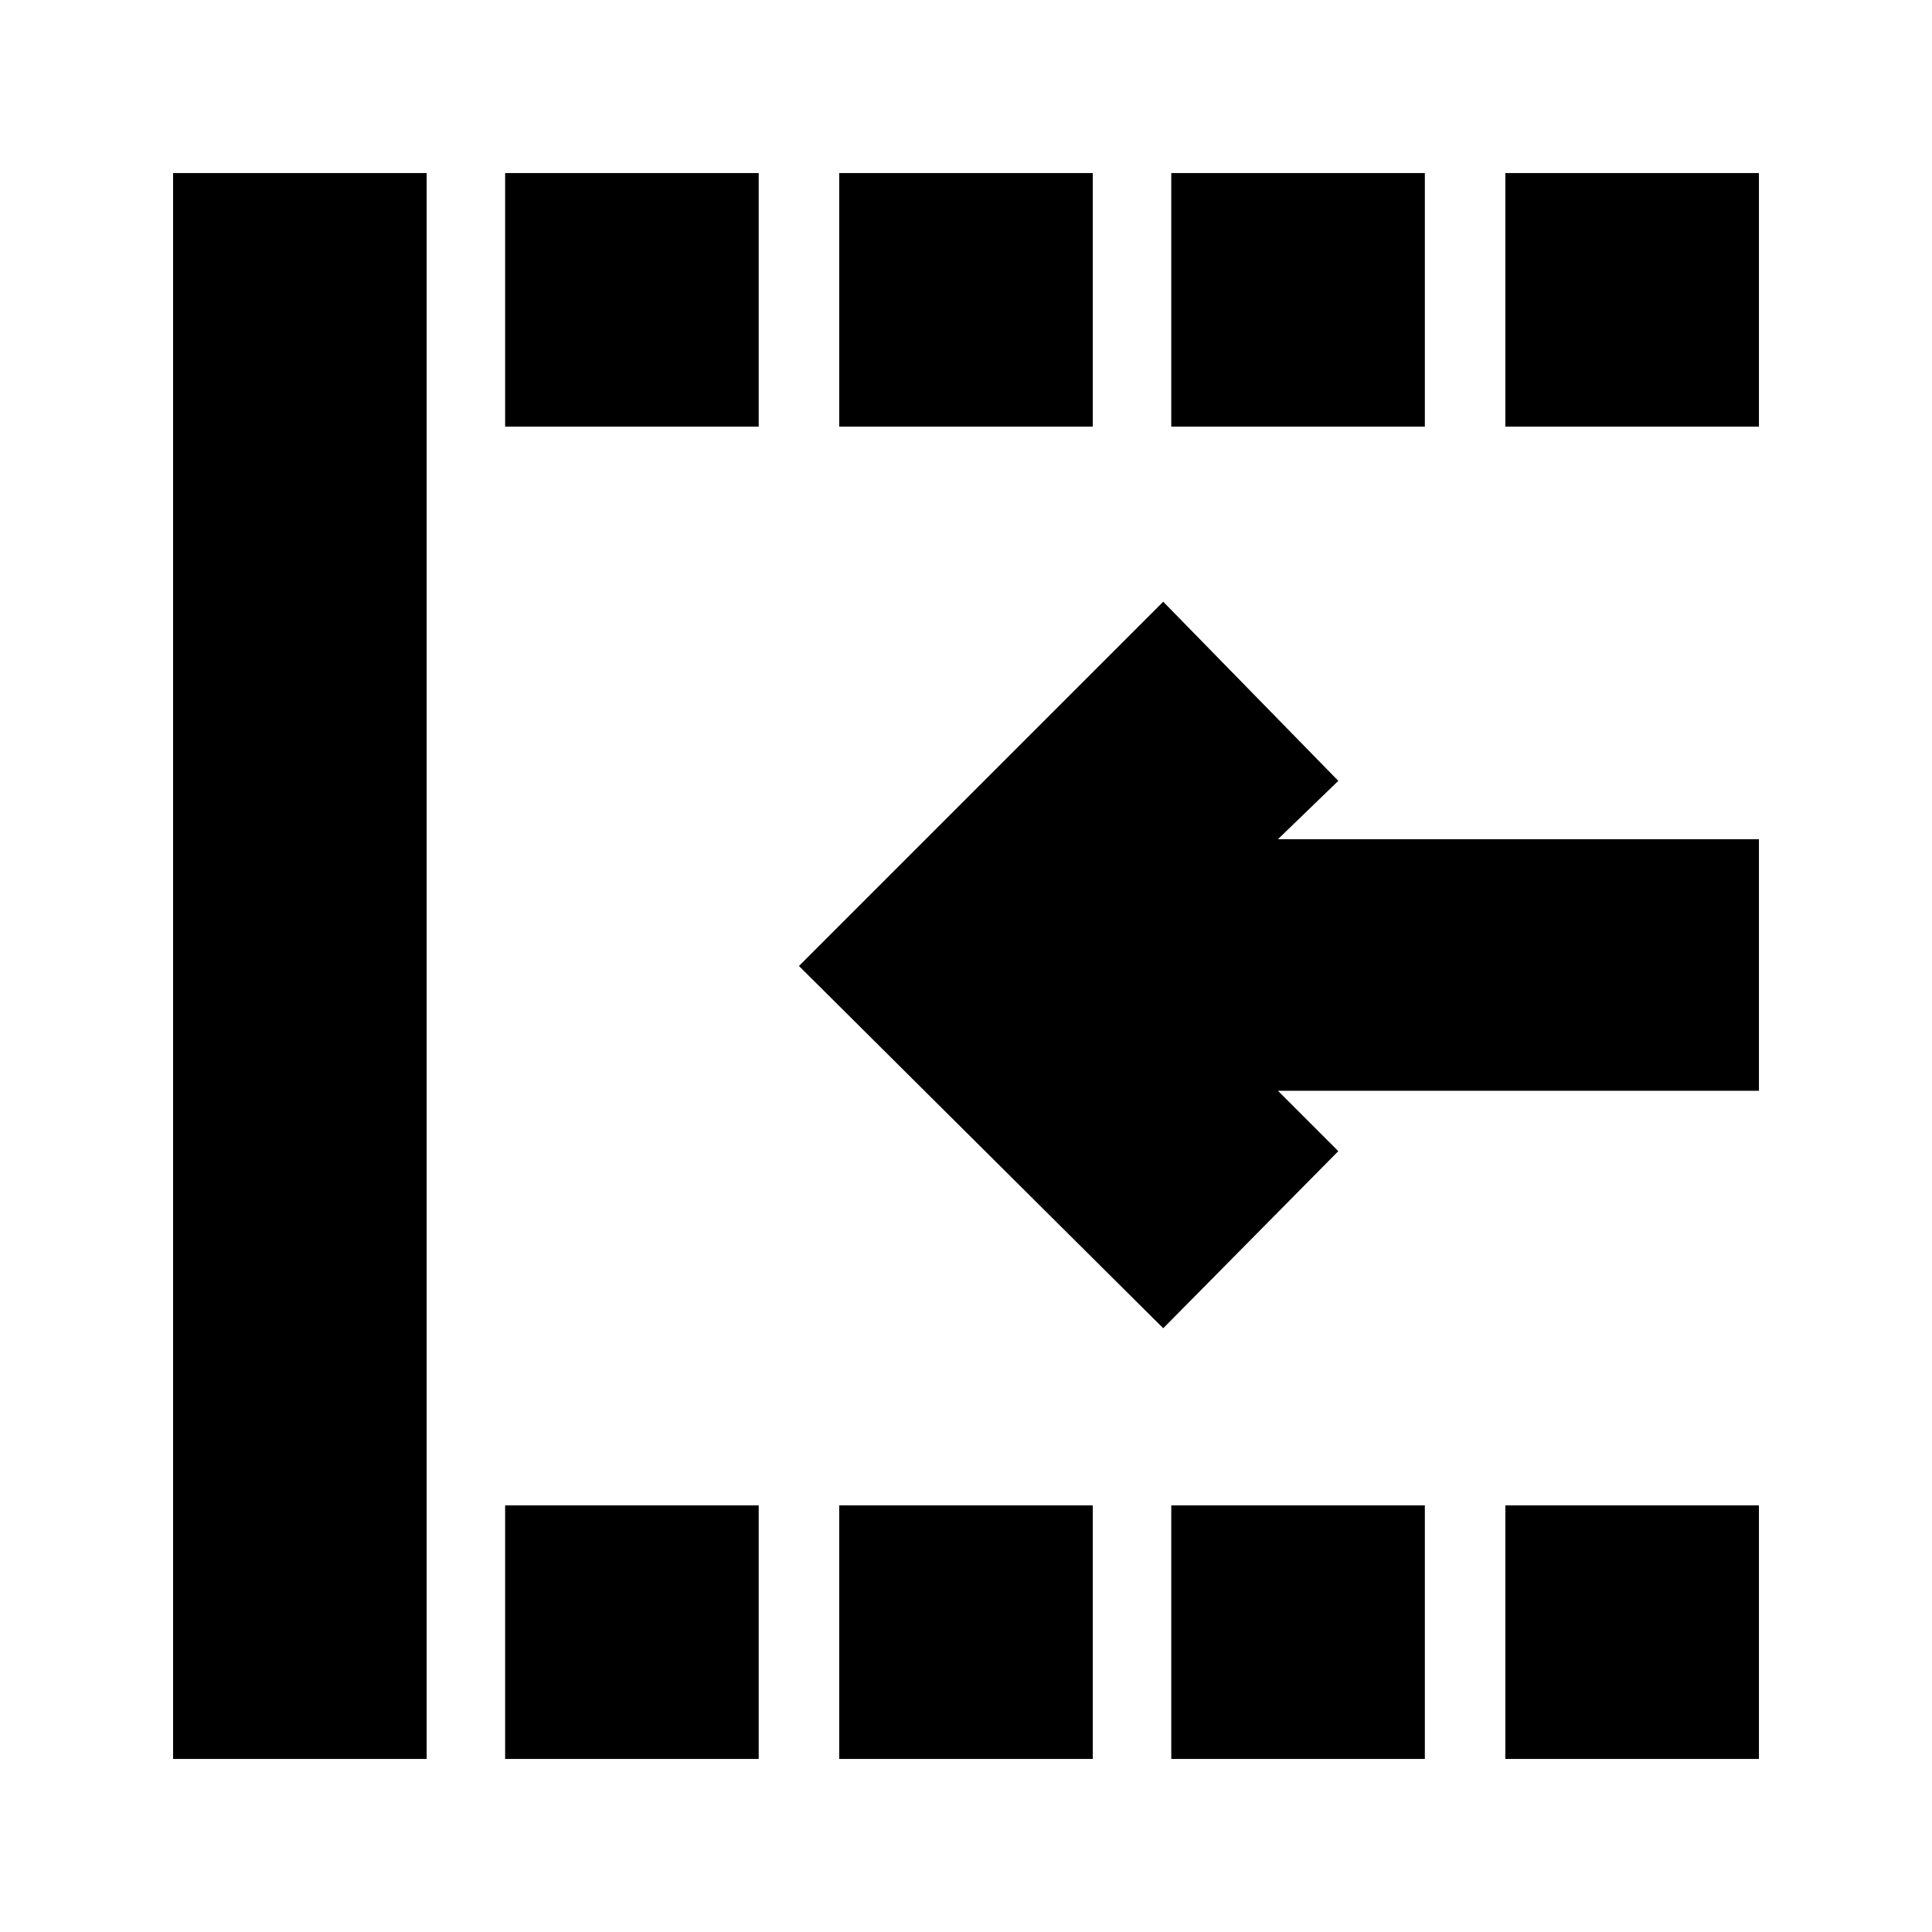 <svg xmlns="http://www.w3.org/2000/svg" height="24" viewBox="0 -960 960 960" width="24"><path d="M748-748v-126h126v126H748Zm0 662v-126h126v126H748ZM582-748v-126h126v126H582Zm0 662v-126h126v126H582ZM417-748v-126h126v126H417Zm-166 0v-126h126v126H251Zm0 662v-126h126v126H251ZM86-86v-788h126v788H86Zm492-214L397-480l181-181 87 89-30 29h239v125H635l30 30-87 88ZM417-86v-126h126v126H417Z"/></svg>